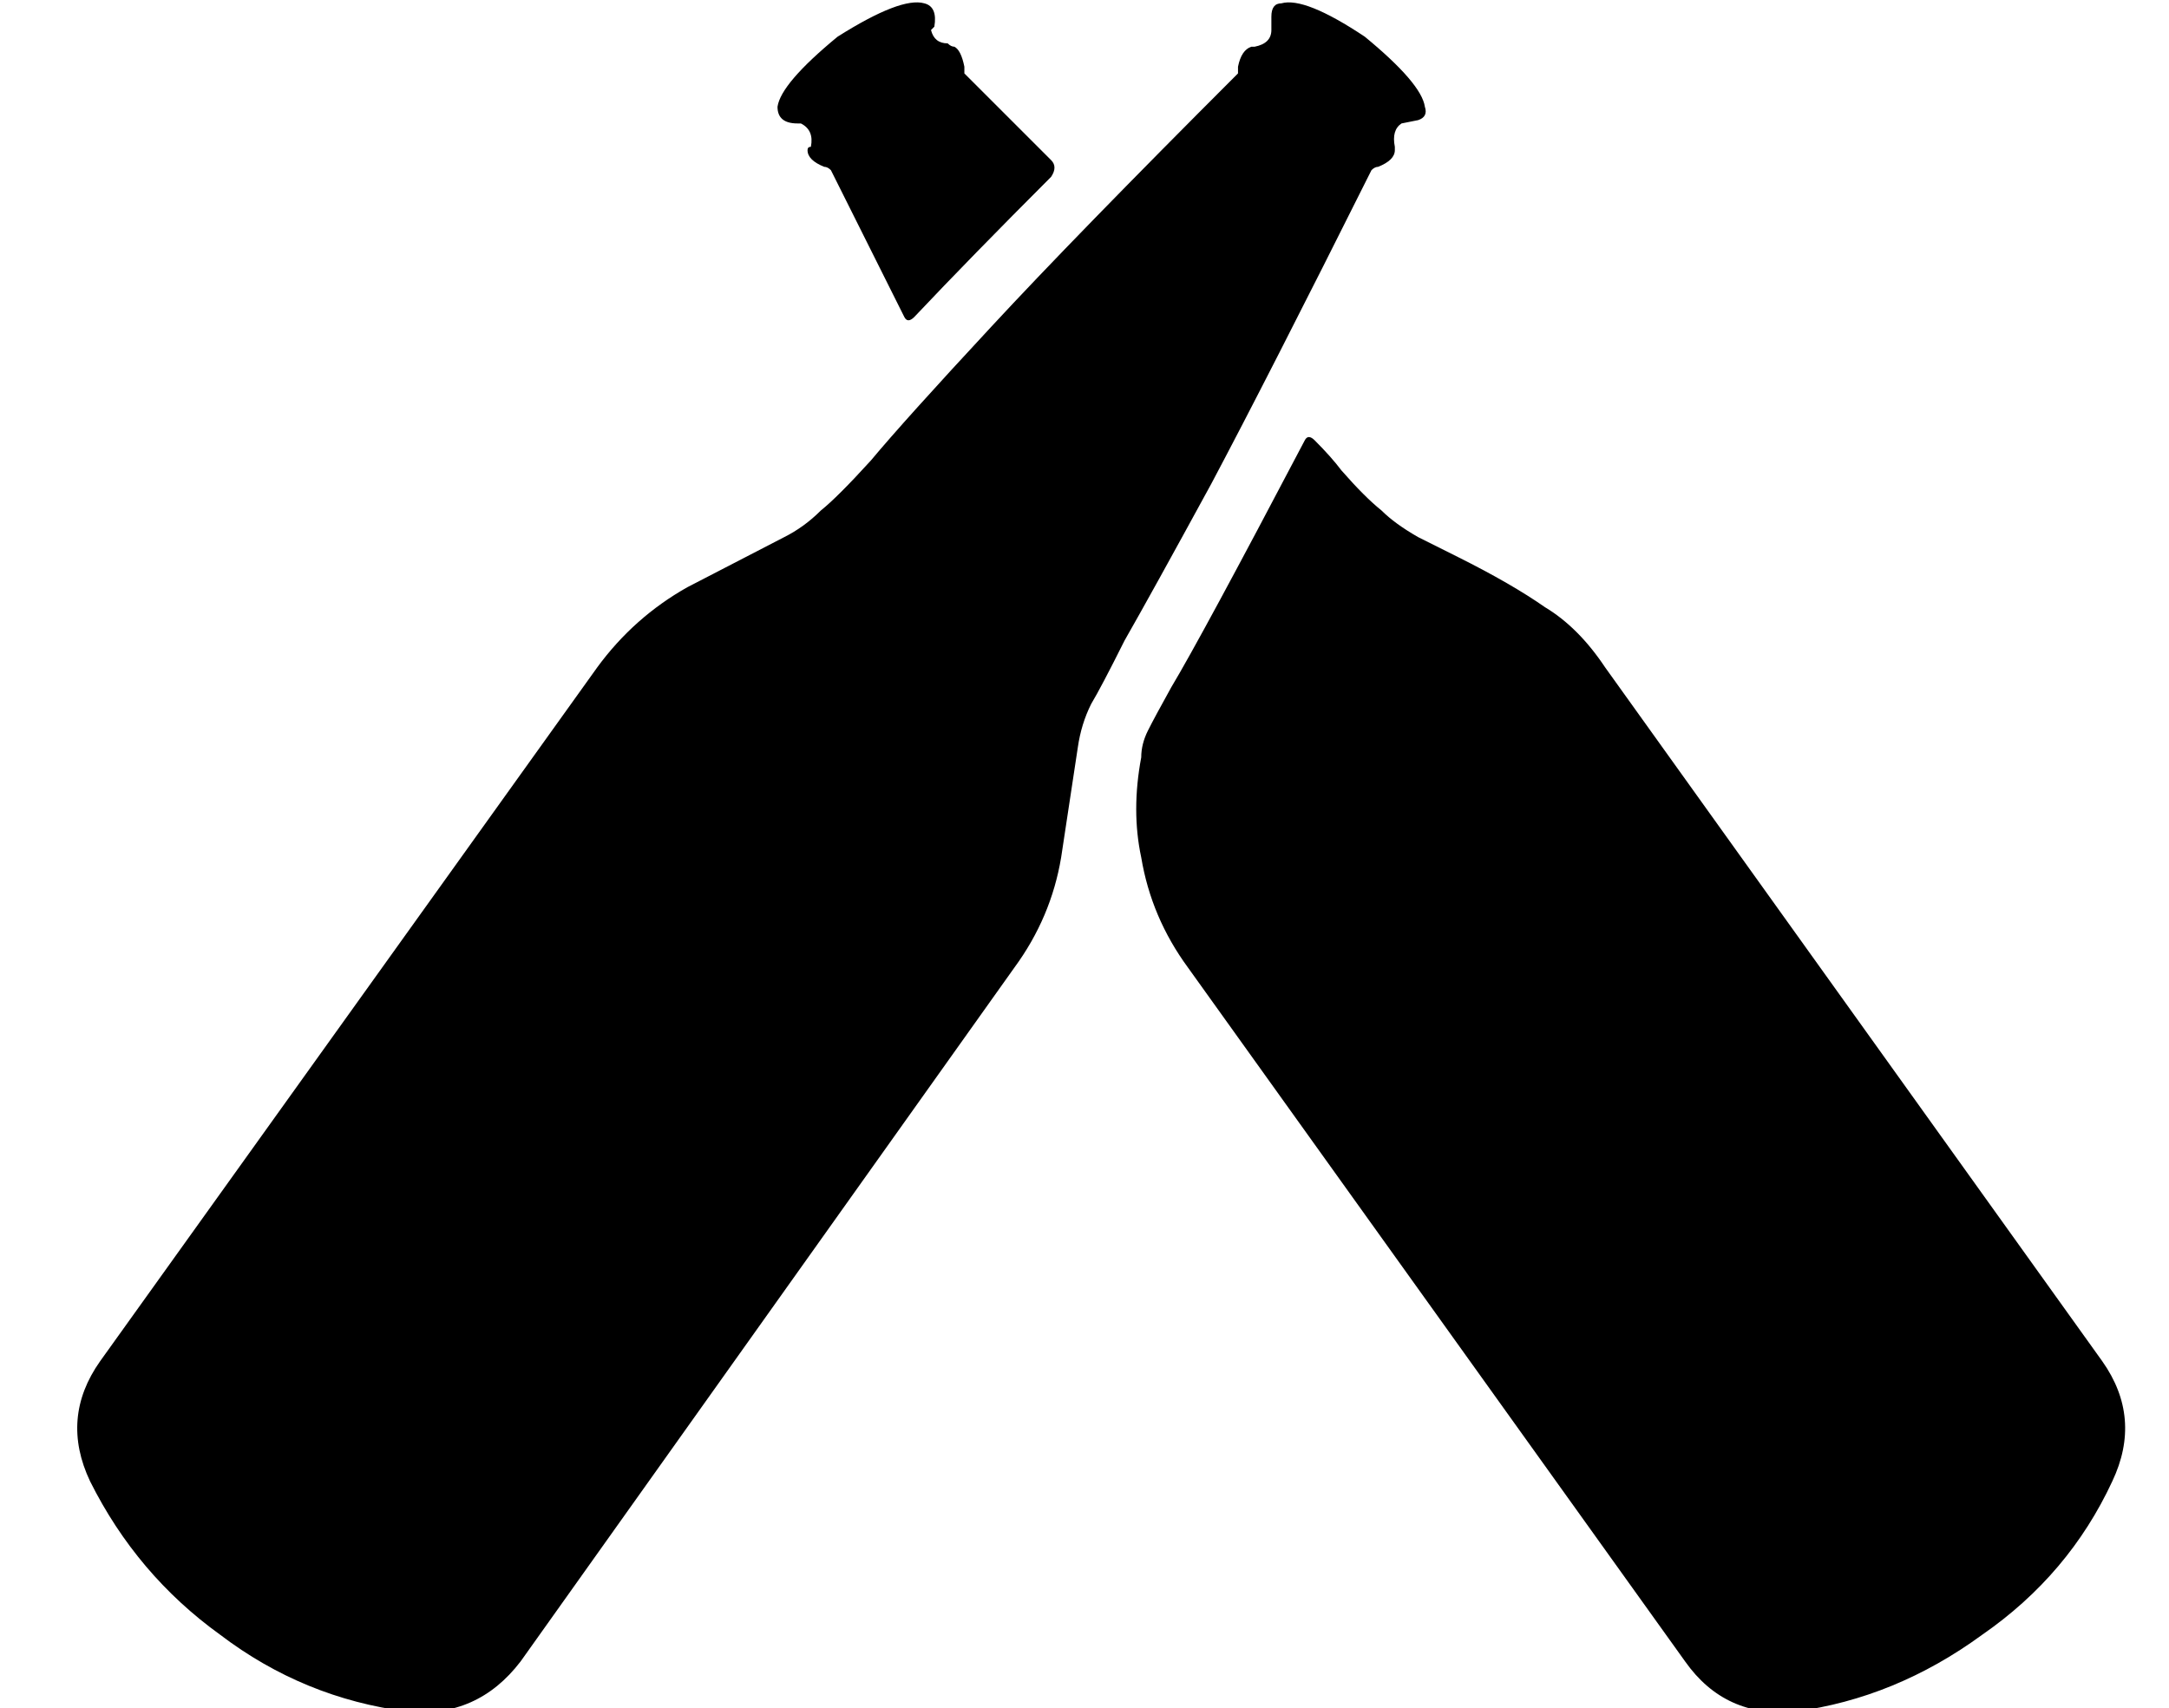 <?xml version="1.0" standalone="no"?>
<!DOCTYPE svg PUBLIC "-//W3C//DTD SVG 1.1//EN" "http://www.w3.org/Graphics/SVG/1.1/DTD/svg11.dtd" >
<svg xmlns="http://www.w3.org/2000/svg" xmlns:xlink="http://www.w3.org/1999/xlink" version="1.1" viewBox="-10 -40 650 512">
   <path fill="currentColor"
d="M401 11q-31 62 -48 94v0v0q-18 33 -26 47v0v0q-7 14 -10 19v0v0q-3 6 -4 13l-5 33v0q-3 18 -14 33l-148 208v0q-13 17 -34 15q-31 -4 -56 -23q-25 -18 -39 -46q-9 -19 3 -36l149 -208v0q11 -15 27 -24l29 -15v0q6 -3 11 -8q5 -4 15 -15q10 -12 36 -40q25 -27 74 -76v-2
q1 -5 4 -6h1q5 -1 5 -5v-4v0q0 -4 3 -4q7 -2 25 10q17 14 18 21q1 3 -2 4l-5 1v0q-3 2 -2 7v1q0 3 -5 5q-1 0 -2 1v0zM230 -3q4 2 3 7v0v0q-1 0 -1 1q0 3 5 5q1 0 2 1l22 44q1 2 3 0q17 -18 41 -42q2 -3 0 -5l-26 -26v-2q-1 -5 -3 -6q-1 0 -2 -1q-4 0 -5 -4l1 -1q1 -6 -3 -7
q-7 -2 -26 10q-17 14 -18 21q0 5 6 5h1v0zM620 368l-149 -208l149 208l-149 -208q-8 -12 -18 -18q-10 -7 -26 -15l-12 -6q-7 -4 -11 -8q-5 -4 -12 -12q-3 -4 -8 -9q-2 -2 -3 0q-31 59 -40 74q-5 9 -7 13t-2 8q-3 16 0 30q3 18 14 33l149 208v0q12 17 33 15q30 -4 56 -23
q26 -18 39 -46q9 -19 -3 -36v0z" />
</svg>
